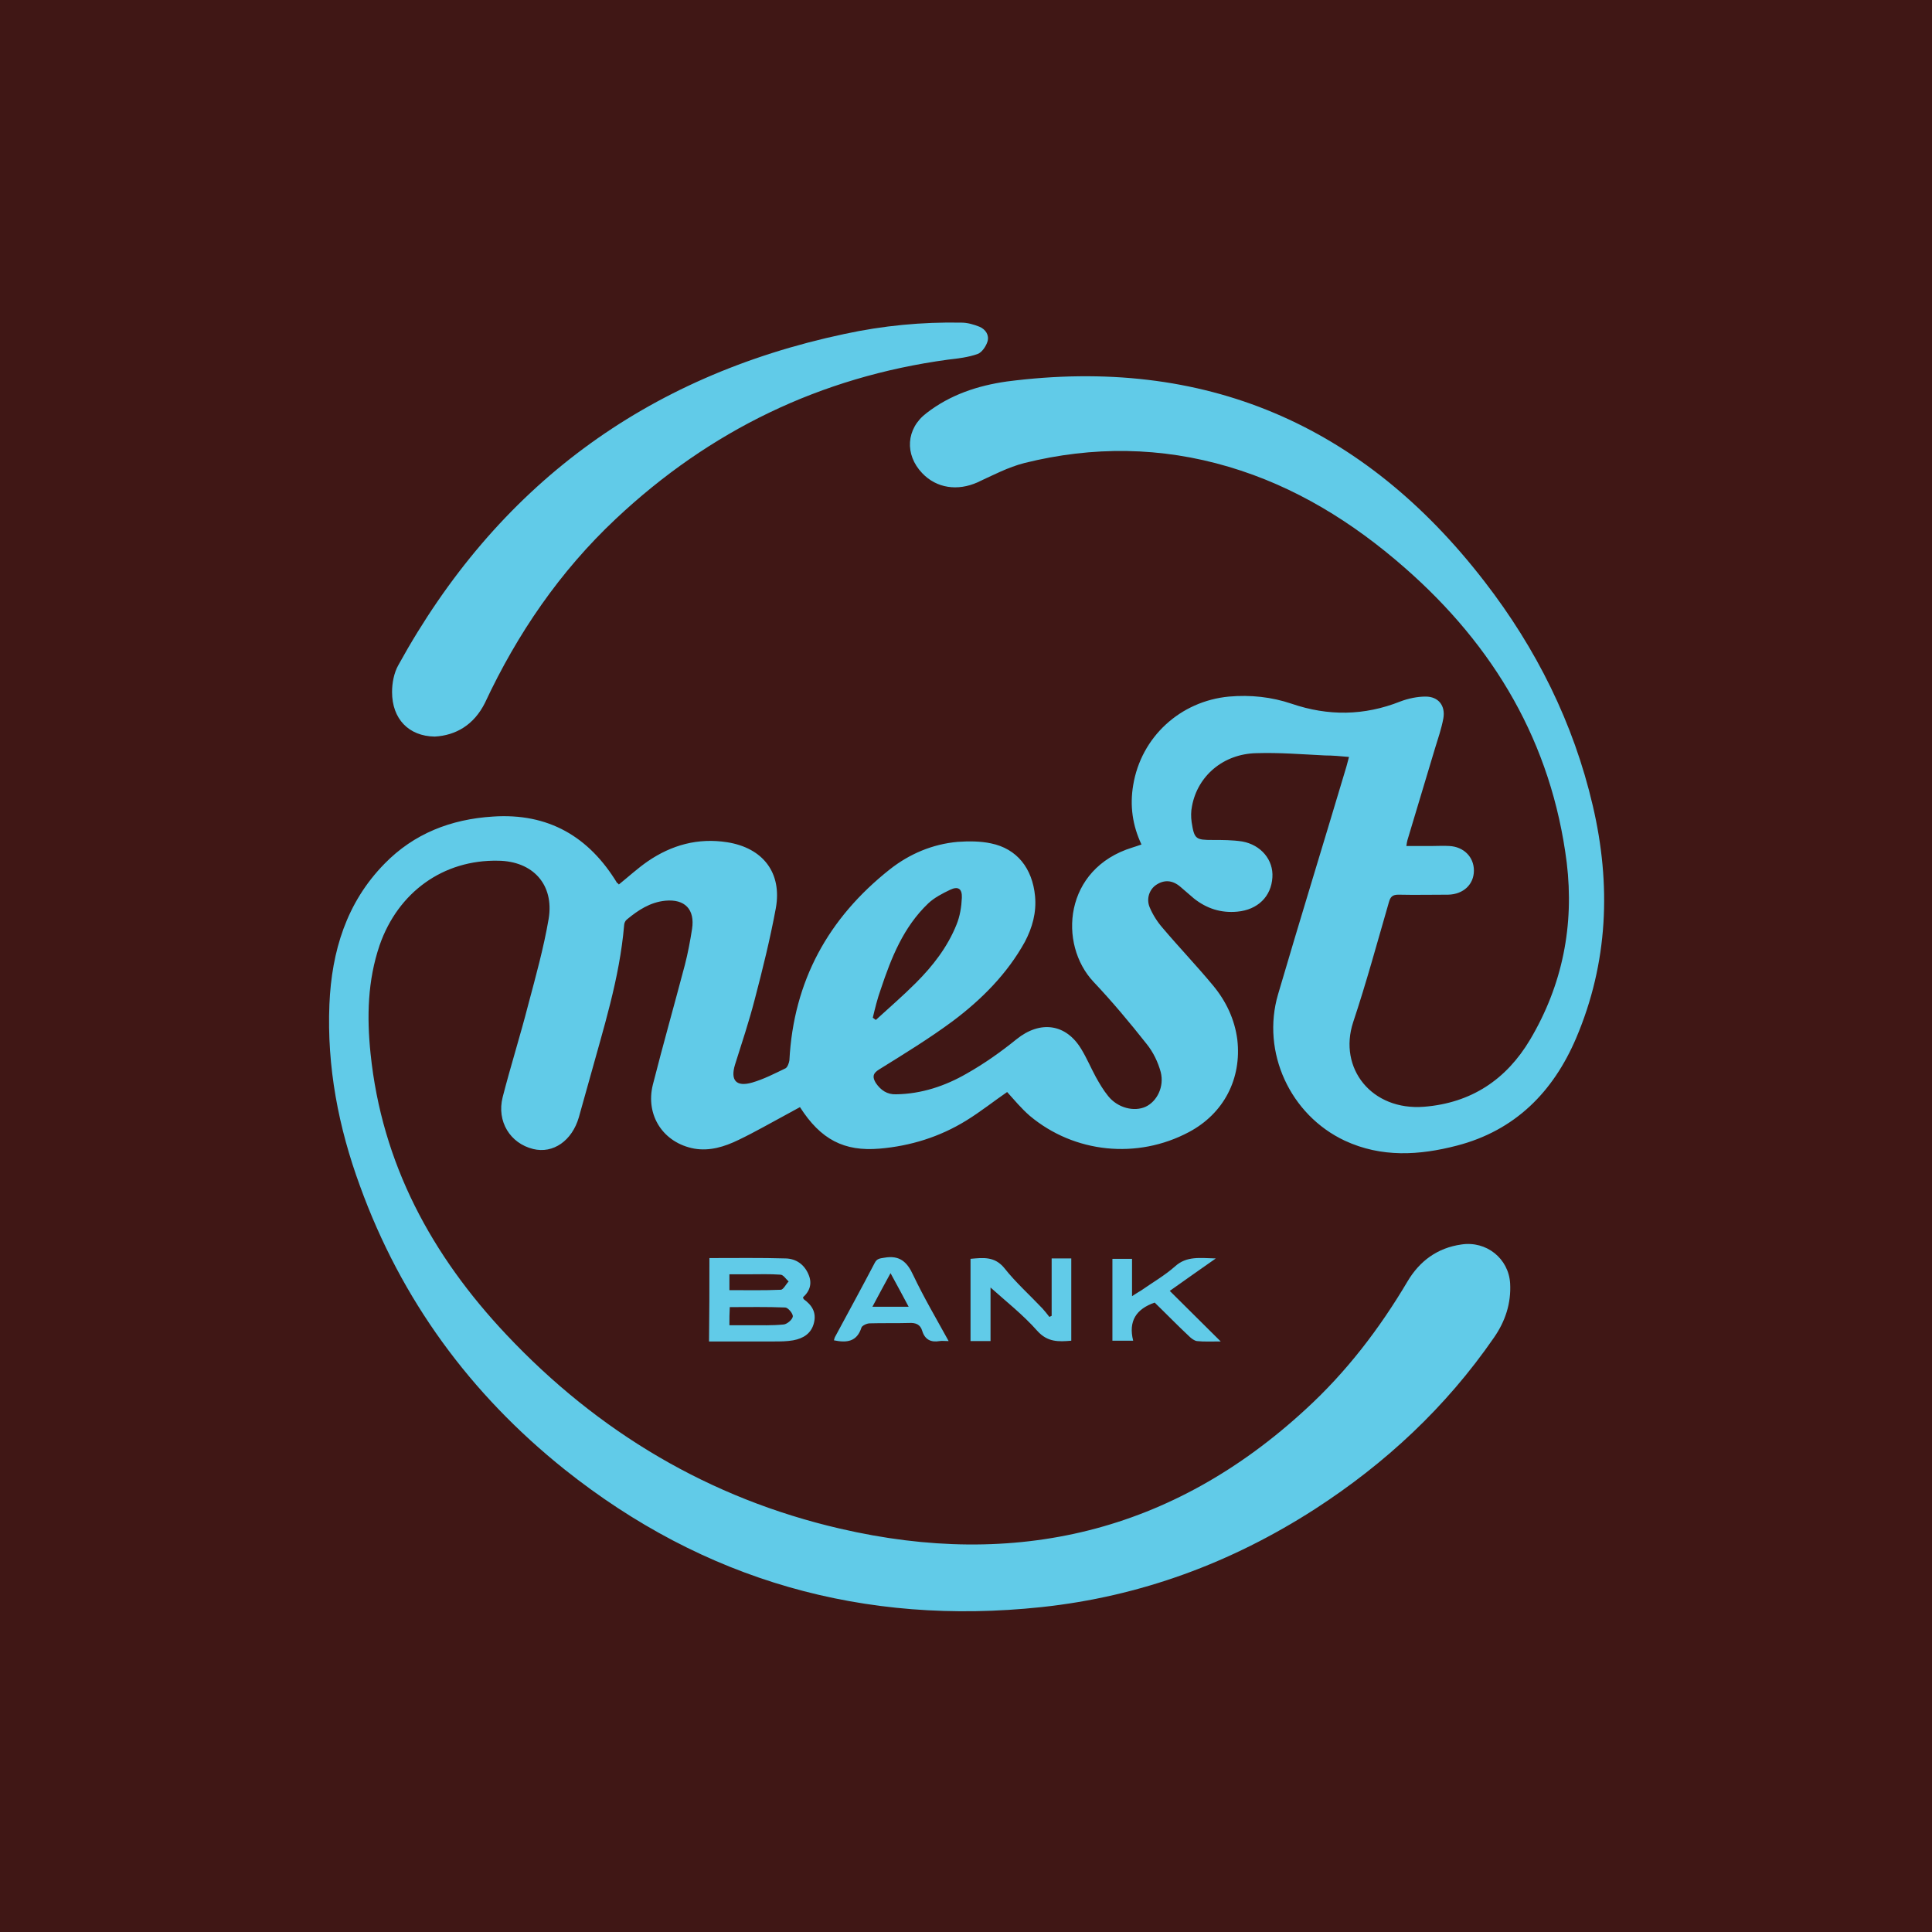 <svg xmlns="http://www.w3.org/2000/svg" viewBox="0 0 512 512"><path fill="#401715" d="M0 0h512v512H0z"/><path fill="#61cbe8" d="M164 234.4c2.6-2.1 5-4.3 7.6-6.1 6.4-4.4 13.4-6.3 21.1-5.1 9.5 1.5 14.6 8.1 12.9 17.5-1.5 8.1-3.5 16.2-5.6 24.2-1.5 5.8-3.4 11.5-5.2 17.2-1.3 4.2.3 6 4.5 4.8 3.1-.9 6-2.4 8.9-3.8.5-.3.9-1.4 1-2.1 1.1-21 10.3-37.7 26.6-50.6 5.2-4.1 11.3-6.7 18-7.3 2.9-.2 6-.2 8.8.4 6.9 1.4 11 6.6 11.7 14 .4 4.3-.7 8.3-2.7 12.1-4.7 8.5-11.5 15.3-19.1 21-6.2 4.6-12.9 8.7-19.5 12.8-1.8 1.1-1.8 2.1-.9 3.6 1.3 1.9 3 3.1 5.4 3 6.7-.1 13-2.2 18.7-5.5 4.6-2.6 9-5.7 13.2-9.1 6.2-5 13.1-4.2 17.2 2.7 1.4 2.3 2.5 4.9 3.8 7.3 1 1.8 2 3.5 3.3 5.1 2.5 3.1 6.8 4.2 9.9 2.8 3-1.4 5-5.3 4-9.2-.7-2.6-2-5.3-3.7-7.4-4.5-5.7-9.1-11.2-14.1-16.5-9.4-10-7.9-30 10.3-35.6.7-.2 1.5-.5 2.4-.8-2.4-5.1-3.1-10.3-2.2-15.7 2.1-12.8 12.5-22.3 25.4-23.5 5.7-.5 11.3.1 16.6 1.9 9.7 3.3 19.2 3.2 28.8-.6 2.1-.8 4.5-1.3 6.7-1.3 3.4 0 5.3 2.4 4.7 5.8-.5 2.7-1.4 5.3-2.2 7.9-2.4 8.1-4.9 16.2-7.3 24.3-.1.4-.2.8-.3 1.6h6.8c1.5 0 3-.1 4.6 0 3.8.2 6.5 2.9 6.5 6.5 0 3.7-2.8 6.3-6.8 6.4-4.4 0-8.8.1-13.2 0-1.5 0-2.1.5-2.5 1.9-3.1 10.7-6 21.4-9.5 31.9-4 12.2 4.9 23.5 18.8 22.4 12.5-1 21.8-7.2 28.1-17.8 8.6-14.5 11.7-30.3 9.7-46.9-4-31.7-19.2-57.4-43-78.2-13.7-12-29-21.5-46.6-26.7-17.9-5.3-36-5.5-54.1-1-4.3 1.1-8.3 3.2-12.4 5.1-5.3 2.4-10.9 1.6-14.7-2.4-4.7-4.9-4.3-11.8 1.1-15.9 6.3-4.9 13.6-7.3 21.3-8.4 52.4-6.8 94.5 11.4 126.6 53 13.7 17.7 23.6 37.5 28.7 59.4 4.9 20.9 4.1 41.6-4.4 61.6-6.1 14.3-16.2 24.5-31.6 28.5-10 2.6-20 3.2-29.7-1.3-14.5-6.8-22.2-23.5-17.7-38.8 5.9-20.1 12.1-40.2 18.1-60.3.2-.7.4-1.5.7-2.6-2.2-.2-4.3-.4-6.4-.4-6.1-.3-12.1-.8-18.2-.6-8.7.2-15.5 6-17 14-.3 1.4-.3 2.9-.1 4.3.7 4.5 1.1 4.7 5.6 4.7 2.6 0 5.2 0 7.8.4 5 .9 8.3 4.9 8 9.5-.3 5.1-3.9 8.6-9.3 9.1-4.3.4-8.1-.8-11.5-3.5-1.2-1-2.4-2.1-3.6-3.1-2.1-1.8-4.3-1.9-6.4-.5-1.8 1.2-2.7 3.7-1.7 6 .8 1.9 2 3.8 3.4 5.4 4.4 5.2 9.1 10.1 13.4 15.3 3.4 4.1 5.7 8.9 6.4 14.3 1.2 10.4-3.6 19.6-12.8 24.5-13.7 7.3-30.4 5.6-42.2-4.3-2.2-1.9-4.1-4.2-6-6.3-3.5 2.4-7 5.2-10.9 7.6-7 4.3-14.7 6.7-22.9 7.4-9.4.8-15.6-2.4-21.1-11l-3.3 1.8c-4.3 2.3-8.6 4.8-13 6.9-3.7 1.8-7.6 3-11.7 2.3-8.2-1.5-13-8.8-11-16.9 2.7-10.6 5.7-21.2 8.5-31.8.8-3.1 1.4-6.3 1.9-9.5.8-5.2-1.9-8-7.1-7.5-4 .4-7.2 2.5-10.2 5-.4.3-.7 1-.7 1.5-1.2 14.1-5.5 27.4-9.2 40.9-.9 3.3-1.9 6.7-2.8 10-1.8 6.2-6.8 9.7-12.1 8.4-6.1-1.5-9.7-7.3-8.1-13.7 2.1-8.2 4.7-16.4 6.8-24.6 2-7.5 4.1-15.1 5.4-22.7 1.5-9.1-4.2-15.3-13.4-15.4-14.5-.3-26.5 8.3-31.4 22.4-3.2 9.4-3.4 19-2.4 28.7 3 29.2 16.2 53.5 36 74.5 24.3 25.8 53.8 43.4 88.4 51.4 46.5 10.8 88.1 1 123.5-31.7 10.7-9.8 19.5-21.3 26.9-33.8 3.2-5.4 7.9-8.9 14.3-9.8 6.6-1 12.5 3.7 12.9 10.3.3 5.3-1.3 10.1-4.3 14.4-12.7 18.4-28.7 33.3-47.4 45.4-22.2 14.3-46.3 23.2-72.5 26-47 5-89.4-7-126.4-36.5-25-20-43.3-45-54.2-75.1-5.7-15.5-8.8-31.6-8.1-48.2.6-14 4.5-26.9 14.6-37.2 7.8-8 17.6-11.8 28.7-12.5 14.7-1 25.5 5.3 33 17.7 0-.2.2 0 .4.3m67.3 35.3c.3.2.5.4.8.6 3.5-3.2 7.2-6.4 10.6-9.8 4.5-4.5 8.4-9.5 10.8-15.5.9-2.2 1.3-4.7 1.4-7.1s-1-3.1-3.1-2.1-4.2 2.1-5.8 3.6c-6.6 6.3-9.8 14.4-12.6 22.8-.9 2.5-1.5 5-2.1 7.5m-116.1-74.5c-6.9-.1-11.3-4.7-11.3-11.8 0-2.4.5-5.1 1.7-7.2 26-47.2 65.4-76.5 118.2-87.7 10.2-2.2 20.5-3.2 31-3 1.6 0 3.3.5 4.8 1.1 1.6.7 2.6 2.2 2.1 3.9-.4 1.3-1.5 2.9-2.6 3.3-2.5.9-5.2 1.2-7.8 1.5-33.9 4.6-63.2 18.8-88.1 42.2-14.8 13.9-26.1 30.4-34.7 48.8-2.9 5.8-7.7 8.6-13.3 8.9M188 333.4c6.9 0 13.6-.1 20.3.1 2.7.1 4.8 1.6 5.9 4.1 1.1 2.4.5 4.5-1.4 6.2.1.2.1.4.2.5 2.2 1.6 3.4 3.5 2.7 6.3s-2.8 4.1-5.5 4.6c-1.7.3-3.4.3-5.2.3h-17.1c.1-7.4.1-14.6.1-22.1m5.3 17.8h5.3c3 0 6.1.1 9.1-.2.9-.1 2.3-1.3 2.4-2.1s-1.3-2.4-2-2.4c-4.9-.2-9.7-.1-14.7-.1-.1 1.6-.1 3-.1 4.8m0-9.3c4.6 0 9.1.1 13.6-.1.7 0 1.4-1.5 2.1-2.2-.7-.6-1.4-1.8-2.2-1.8-2.7-.2-5.5-.1-8.2-.1h-5.3zm85.4-8.4h5.2v21.8c-3.4.3-6.3.4-9-2.6-3.8-4.3-8.4-7.9-12.4-11.5v14.2h-5.3v-21.8c3.4-.3 6.4-.7 9 2.5 3 3.8 6.7 7.1 10.1 10.7.6.7 1.2 1.4 1.8 2.2l.6-.3zm27.3 11.7c-4.9 1.7-7 4.9-5.7 10.1h-5.5v-21.7h5.2v9.9c1.1-.7 1.7-1.1 2.4-1.5 3-2.1 6.3-4 9-6.4 3.1-2.8 6.6-2.2 10.8-2.1-4.3 3-8.1 5.7-12.2 8.6 4.5 4.5 8.8 8.7 13.5 13.4-2.5 0-4.4.1-6.3-.1-.7-.1-1.5-.7-2.1-1.3-3.1-2.9-6.1-6-9.1-8.9m-54.6 10.2c-1.1 0-1.8-.1-2.4 0-2.3.4-3.9-.4-4.6-2.7-.5-1.7-1.7-2.2-3.5-2.1-3.5.1-6.9 0-10.4.1-.8 0-2 .6-2.2 1.1-1.2 3.8-3.9 4.1-7.3 3.4.1-.4.2-.8.4-1.1 3.5-6.5 7-12.9 10.4-19.4.6-1.2 1.4-1.2 2.6-1.4 4-.7 6 1.1 7.6 4.6 2.8 5.9 6.1 11.5 9.4 17.5m-15.4-18c-1.7 3.1-3.2 5.9-4.8 8.9h9.6c-1.6-3-3.1-5.8-4.8-8.9"/></svg>